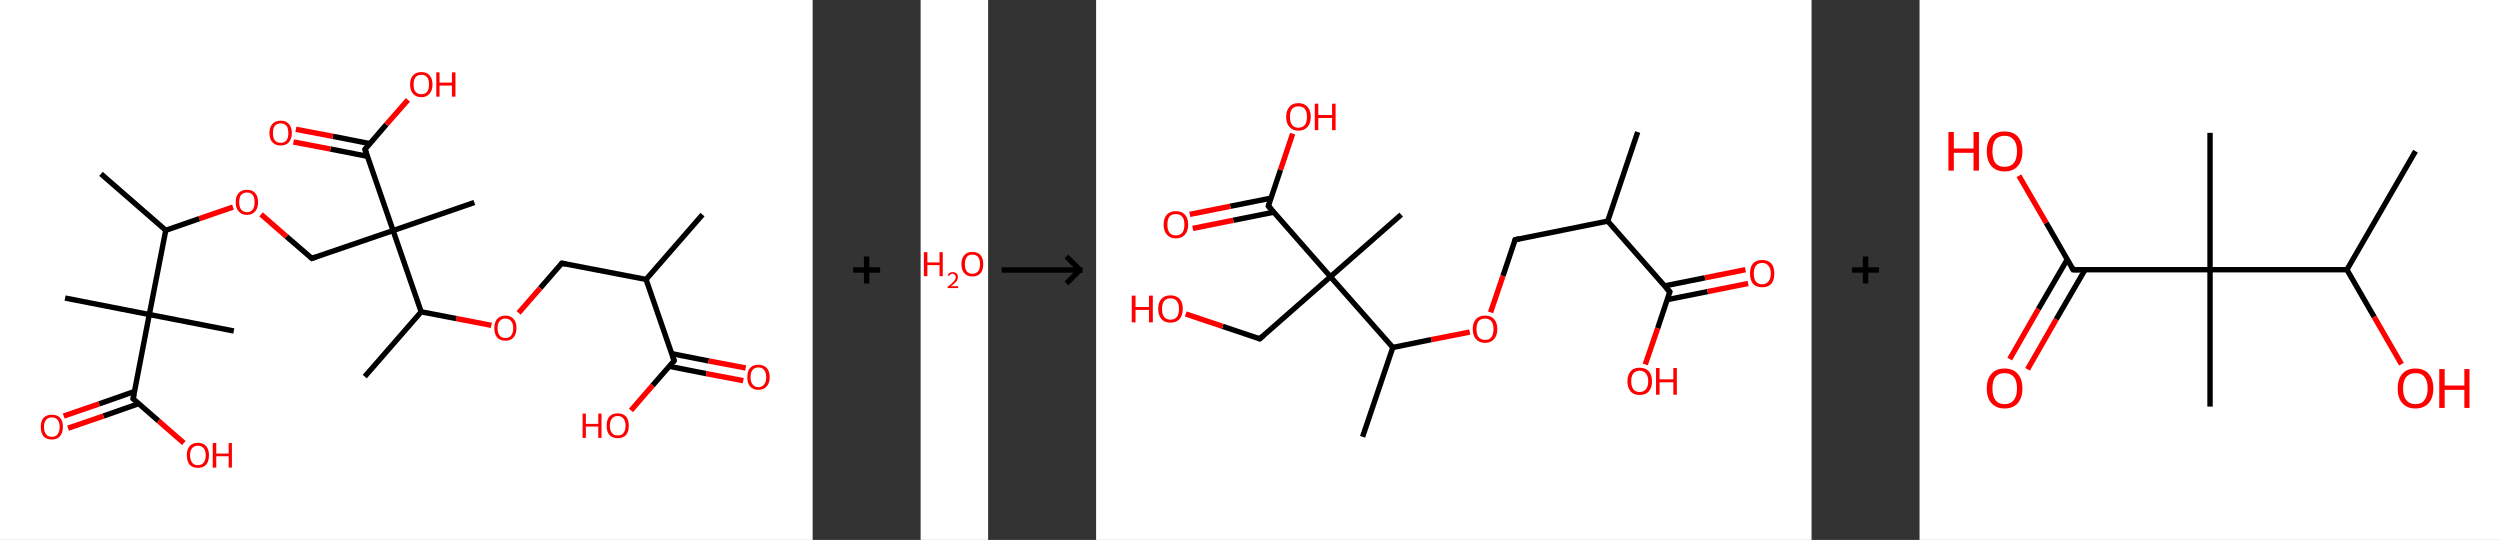 <?xml version='1.0' encoding='ASCII' standalone='yes'?>
<svg xmlns="http://www.w3.org/2000/svg" xmlns:xlink="http://www.w3.org/1999/xlink" version="1.1" width="926.0px" viewBox="0 0 926.0 200.0" height="200.0px">
  <rect x="0" y="0" width="926.0" height="200.0" fill="#333333" stroke="none"/>
  <g>
    <g transform="translate(0, 0) scale(1 1) "><!-- END OF HEADER -->
<rect style="opacity:1.0;fill:#FFFFFF;stroke:none" width="301.0" height="200.0" x="0.0" y="0.0"> </rect>
<path class="bond-0 atom-0 atom-1" d="M 260.2,79.5 L 239.3,103.5" style="fill:none;fill-rule:evenodd;stroke:#000000;stroke-width:2.0px;stroke-linecap:butt;stroke-linejoin:miter;stroke-opacity:1"/>
<path class="bond-1 atom-1 atom-2" d="M 239.3,103.5 L 208.1,97.5" style="fill:none;fill-rule:evenodd;stroke:#000000;stroke-width:2.0px;stroke-linecap:butt;stroke-linejoin:miter;stroke-opacity:1"/>
<path class="bond-2 atom-2 atom-3" d="M 208.1,97.5 L 200.1,106.7" style="fill:none;fill-rule:evenodd;stroke:#000000;stroke-width:2.0px;stroke-linecap:butt;stroke-linejoin:miter;stroke-opacity:1"/>
<path class="bond-2 atom-2 atom-3" d="M 200.1,106.7 L 192.1,115.9" style="fill:none;fill-rule:evenodd;stroke:#FF0000;stroke-width:2.0px;stroke-linecap:butt;stroke-linejoin:miter;stroke-opacity:1"/>
<path class="bond-3 atom-3 atom-4" d="M 182.0,120.5 L 169.0,118.0" style="fill:none;fill-rule:evenodd;stroke:#FF0000;stroke-width:2.0px;stroke-linecap:butt;stroke-linejoin:miter;stroke-opacity:1"/>
<path class="bond-3 atom-3 atom-4" d="M 169.0,118.0 L 156.0,115.5" style="fill:none;fill-rule:evenodd;stroke:#000000;stroke-width:2.0px;stroke-linecap:butt;stroke-linejoin:miter;stroke-opacity:1"/>
<path class="bond-4 atom-4 atom-5" d="M 156.0,115.5 L 135.1,139.5" style="fill:none;fill-rule:evenodd;stroke:#000000;stroke-width:2.0px;stroke-linecap:butt;stroke-linejoin:miter;stroke-opacity:1"/>
<path class="bond-5 atom-4 atom-6" d="M 156.0,115.5 L 145.6,85.4" style="fill:none;fill-rule:evenodd;stroke:#000000;stroke-width:2.0px;stroke-linecap:butt;stroke-linejoin:miter;stroke-opacity:1"/>
<path class="bond-6 atom-6 atom-7" d="M 145.6,85.4 L 175.7,75.0" style="fill:none;fill-rule:evenodd;stroke:#000000;stroke-width:2.0px;stroke-linecap:butt;stroke-linejoin:miter;stroke-opacity:1"/>
<path class="bond-7 atom-6 atom-8" d="M 145.6,85.4 L 115.5,95.7" style="fill:none;fill-rule:evenodd;stroke:#000000;stroke-width:2.0px;stroke-linecap:butt;stroke-linejoin:miter;stroke-opacity:1"/>
<path class="bond-8 atom-8 atom-9" d="M 115.5,95.7 L 106.1,87.6" style="fill:none;fill-rule:evenodd;stroke:#000000;stroke-width:2.0px;stroke-linecap:butt;stroke-linejoin:miter;stroke-opacity:1"/>
<path class="bond-8 atom-8 atom-9" d="M 106.1,87.6 L 96.7,79.4" style="fill:none;fill-rule:evenodd;stroke:#FF0000;stroke-width:2.0px;stroke-linecap:butt;stroke-linejoin:miter;stroke-opacity:1"/>
<path class="bond-9 atom-9 atom-10" d="M 86.3,76.7 L 73.8,81.0" style="fill:none;fill-rule:evenodd;stroke:#FF0000;stroke-width:2.0px;stroke-linecap:butt;stroke-linejoin:miter;stroke-opacity:1"/>
<path class="bond-9 atom-9 atom-10" d="M 73.8,81.0 L 61.4,85.3" style="fill:none;fill-rule:evenodd;stroke:#000000;stroke-width:2.0px;stroke-linecap:butt;stroke-linejoin:miter;stroke-opacity:1"/>
<path class="bond-10 atom-10 atom-11" d="M 61.4,85.3 L 37.4,64.4" style="fill:none;fill-rule:evenodd;stroke:#000000;stroke-width:2.0px;stroke-linecap:butt;stroke-linejoin:miter;stroke-opacity:1"/>
<path class="bond-11 atom-10 atom-12" d="M 61.4,85.3 L 55.3,116.5" style="fill:none;fill-rule:evenodd;stroke:#000000;stroke-width:2.0px;stroke-linecap:butt;stroke-linejoin:miter;stroke-opacity:1"/>
<path class="bond-12 atom-12 atom-13" d="M 55.3,116.5 L 86.6,122.6" style="fill:none;fill-rule:evenodd;stroke:#000000;stroke-width:2.0px;stroke-linecap:butt;stroke-linejoin:miter;stroke-opacity:1"/>
<path class="bond-13 atom-12 atom-14" d="M 55.3,116.5 L 24.1,110.4" style="fill:none;fill-rule:evenodd;stroke:#000000;stroke-width:2.0px;stroke-linecap:butt;stroke-linejoin:miter;stroke-opacity:1"/>
<path class="bond-14 atom-12 atom-15" d="M 55.3,116.5 L 49.3,147.7" style="fill:none;fill-rule:evenodd;stroke:#000000;stroke-width:2.0px;stroke-linecap:butt;stroke-linejoin:miter;stroke-opacity:1"/>
<path class="bond-15 atom-15 atom-16" d="M 49.8,145.0 L 36.7,149.6" style="fill:none;fill-rule:evenodd;stroke:#000000;stroke-width:2.0px;stroke-linecap:butt;stroke-linejoin:miter;stroke-opacity:1"/>
<path class="bond-15 atom-15 atom-16" d="M 36.7,149.6 L 23.6,154.1" style="fill:none;fill-rule:evenodd;stroke:#FF0000;stroke-width:2.0px;stroke-linecap:butt;stroke-linejoin:miter;stroke-opacity:1"/>
<path class="bond-15 atom-15 atom-16" d="M 51.4,149.5 L 38.3,154.1" style="fill:none;fill-rule:evenodd;stroke:#000000;stroke-width:2.0px;stroke-linecap:butt;stroke-linejoin:miter;stroke-opacity:1"/>
<path class="bond-15 atom-15 atom-16" d="M 38.3,154.1 L 25.2,158.6" style="fill:none;fill-rule:evenodd;stroke:#FF0000;stroke-width:2.0px;stroke-linecap:butt;stroke-linejoin:miter;stroke-opacity:1"/>
<path class="bond-16 atom-15 atom-17" d="M 49.3,147.7 L 58.7,155.9" style="fill:none;fill-rule:evenodd;stroke:#000000;stroke-width:2.0px;stroke-linecap:butt;stroke-linejoin:miter;stroke-opacity:1"/>
<path class="bond-16 atom-15 atom-17" d="M 58.7,155.9 L 68.1,164.1" style="fill:none;fill-rule:evenodd;stroke:#FF0000;stroke-width:2.0px;stroke-linecap:butt;stroke-linejoin:miter;stroke-opacity:1"/>
<path class="bond-17 atom-6 atom-18" d="M 145.6,85.4 L 135.2,55.3" style="fill:none;fill-rule:evenodd;stroke:#000000;stroke-width:2.0px;stroke-linecap:butt;stroke-linejoin:miter;stroke-opacity:1"/>
<path class="bond-18 atom-18 atom-19" d="M 137.0,53.2 L 123.3,50.5" style="fill:none;fill-rule:evenodd;stroke:#000000;stroke-width:2.0px;stroke-linecap:butt;stroke-linejoin:miter;stroke-opacity:1"/>
<path class="bond-18 atom-18 atom-19" d="M 123.3,50.5 L 109.6,47.9" style="fill:none;fill-rule:evenodd;stroke:#FF0000;stroke-width:2.0px;stroke-linecap:butt;stroke-linejoin:miter;stroke-opacity:1"/>
<path class="bond-18 atom-18 atom-19" d="M 136.1,57.9 L 122.4,55.2" style="fill:none;fill-rule:evenodd;stroke:#000000;stroke-width:2.0px;stroke-linecap:butt;stroke-linejoin:miter;stroke-opacity:1"/>
<path class="bond-18 atom-18 atom-19" d="M 122.4,55.2 L 108.7,52.6" style="fill:none;fill-rule:evenodd;stroke:#FF0000;stroke-width:2.0px;stroke-linecap:butt;stroke-linejoin:miter;stroke-opacity:1"/>
<path class="bond-19 atom-18 atom-20" d="M 135.2,55.3 L 143.1,46.1" style="fill:none;fill-rule:evenodd;stroke:#000000;stroke-width:2.0px;stroke-linecap:butt;stroke-linejoin:miter;stroke-opacity:1"/>
<path class="bond-19 atom-18 atom-20" d="M 143.1,46.1 L 151.1,37.0" style="fill:none;fill-rule:evenodd;stroke:#FF0000;stroke-width:2.0px;stroke-linecap:butt;stroke-linejoin:miter;stroke-opacity:1"/>
<path class="bond-20 atom-1 atom-21" d="M 239.3,103.5 L 249.7,133.6" style="fill:none;fill-rule:evenodd;stroke:#000000;stroke-width:2.0px;stroke-linecap:butt;stroke-linejoin:miter;stroke-opacity:1"/>
<path class="bond-21 atom-21 atom-22" d="M 247.9,135.7 L 261.6,138.4" style="fill:none;fill-rule:evenodd;stroke:#000000;stroke-width:2.0px;stroke-linecap:butt;stroke-linejoin:miter;stroke-opacity:1"/>
<path class="bond-21 atom-21 atom-22" d="M 261.6,138.4 L 275.3,141.0" style="fill:none;fill-rule:evenodd;stroke:#FF0000;stroke-width:2.0px;stroke-linecap:butt;stroke-linejoin:miter;stroke-opacity:1"/>
<path class="bond-21 atom-21 atom-22" d="M 248.8,131.0 L 262.5,133.7" style="fill:none;fill-rule:evenodd;stroke:#000000;stroke-width:2.0px;stroke-linecap:butt;stroke-linejoin:miter;stroke-opacity:1"/>
<path class="bond-21 atom-21 atom-22" d="M 262.5,133.7 L 276.2,136.3" style="fill:none;fill-rule:evenodd;stroke:#FF0000;stroke-width:2.0px;stroke-linecap:butt;stroke-linejoin:miter;stroke-opacity:1"/>
<path class="bond-22 atom-21 atom-23" d="M 249.7,133.6 L 241.7,142.8" style="fill:none;fill-rule:evenodd;stroke:#000000;stroke-width:2.0px;stroke-linecap:butt;stroke-linejoin:miter;stroke-opacity:1"/>
<path class="bond-22 atom-21 atom-23" d="M 241.7,142.8 L 233.7,152.0" style="fill:none;fill-rule:evenodd;stroke:#FF0000;stroke-width:2.0px;stroke-linecap:butt;stroke-linejoin:miter;stroke-opacity:1"/>
<path d="M 209.6,97.8 L 208.1,97.5 L 207.7,97.9" style="fill:none;stroke:#000000;stroke-width:2.0px;stroke-linecap:butt;stroke-linejoin:miter;stroke-opacity:1;"/>
<path d="M 117.0,95.2 L 115.5,95.7 L 115.0,95.3" style="fill:none;stroke:#000000;stroke-width:2.0px;stroke-linecap:butt;stroke-linejoin:miter;stroke-opacity:1;"/>
<path d="M 49.6,146.2 L 49.3,147.7 L 49.7,148.1" style="fill:none;stroke:#000000;stroke-width:2.0px;stroke-linecap:butt;stroke-linejoin:miter;stroke-opacity:1;"/>
<path d="M 135.7,56.8 L 135.2,55.3 L 135.6,54.8" style="fill:none;stroke:#000000;stroke-width:2.0px;stroke-linecap:butt;stroke-linejoin:miter;stroke-opacity:1;"/>
<path d="M 249.2,132.1 L 249.7,133.6 L 249.3,134.1" style="fill:none;stroke:#000000;stroke-width:2.0px;stroke-linecap:butt;stroke-linejoin:miter;stroke-opacity:1;"/>
<path class="atom-3" d="M 183.1 121.5 Q 183.1 119.4, 184.1 118.2 Q 185.2 116.9, 187.2 116.9 Q 189.2 116.9, 190.3 118.2 Q 191.3 119.4, 191.3 121.5 Q 191.3 123.7, 190.2 125.0 Q 189.2 126.2, 187.2 126.2 Q 185.2 126.2, 184.1 125.0 Q 183.1 123.7, 183.1 121.5 M 187.2 125.2 Q 188.6 125.2, 189.3 124.3 Q 190.1 123.3, 190.1 121.5 Q 190.1 119.8, 189.3 118.9 Q 188.6 118.0, 187.2 118.0 Q 185.8 118.0, 185.1 118.9 Q 184.3 119.8, 184.3 121.5 Q 184.3 123.4, 185.1 124.3 Q 185.8 125.2, 187.2 125.2 " fill="#FF0000"/>
<path class="atom-9" d="M 87.3 74.9 Q 87.3 72.7, 88.4 71.5 Q 89.5 70.3, 91.5 70.3 Q 93.5 70.3, 94.5 71.5 Q 95.6 72.7, 95.6 74.9 Q 95.6 77.1, 94.5 78.3 Q 93.4 79.6, 91.5 79.6 Q 89.5 79.6, 88.4 78.3 Q 87.3 77.1, 87.3 74.9 M 91.5 78.6 Q 92.8 78.6, 93.6 77.6 Q 94.3 76.7, 94.3 74.9 Q 94.3 73.1, 93.6 72.2 Q 92.8 71.3, 91.5 71.3 Q 90.1 71.3, 89.3 72.2 Q 88.6 73.1, 88.6 74.9 Q 88.6 76.7, 89.3 77.6 Q 90.1 78.6, 91.5 78.6 " fill="#FF0000"/>
<path class="atom-16" d="M 15.1 158.1 Q 15.1 156.0, 16.1 154.8 Q 17.2 153.6, 19.2 153.6 Q 21.2 153.6, 22.3 154.8 Q 23.3 156.0, 23.3 158.1 Q 23.3 160.3, 22.2 161.6 Q 21.2 162.8, 19.2 162.8 Q 17.2 162.8, 16.1 161.6 Q 15.1 160.3, 15.1 158.1 M 19.2 161.8 Q 20.6 161.8, 21.3 160.9 Q 22.1 159.9, 22.1 158.1 Q 22.1 156.4, 21.3 155.5 Q 20.6 154.6, 19.2 154.6 Q 17.8 154.6, 17.1 155.5 Q 16.3 156.4, 16.3 158.1 Q 16.3 160.0, 17.1 160.9 Q 17.8 161.8, 19.2 161.8 " fill="#FF0000"/>
<path class="atom-17" d="M 69.2 168.6 Q 69.2 166.5, 70.2 165.3 Q 71.3 164.0, 73.3 164.0 Q 75.3 164.0, 76.4 165.3 Q 77.4 166.5, 77.4 168.6 Q 77.4 170.8, 76.4 172.1 Q 75.3 173.3, 73.3 173.3 Q 71.3 173.3, 70.2 172.1 Q 69.2 170.8, 69.2 168.6 M 73.3 172.3 Q 74.7 172.3, 75.4 171.4 Q 76.2 170.4, 76.2 168.6 Q 76.2 166.9, 75.4 166.0 Q 74.7 165.1, 73.3 165.1 Q 71.9 165.1, 71.2 166.0 Q 70.4 166.8, 70.4 168.6 Q 70.4 170.4, 71.2 171.4 Q 71.9 172.3, 73.3 172.3 " fill="#FF0000"/>
<path class="atom-17" d="M 78.8 164.1 L 80.1 164.1 L 80.1 168.0 L 84.7 168.0 L 84.7 164.1 L 85.9 164.1 L 85.9 173.2 L 84.7 173.2 L 84.7 169.0 L 80.1 169.0 L 80.1 173.2 L 78.8 173.2 L 78.8 164.1 " fill="#FF0000"/>
<path class="atom-19" d="M 99.8 49.3 Q 99.8 47.1, 100.9 45.9 Q 102.0 44.7, 104.0 44.7 Q 106.0 44.7, 107.0 45.9 Q 108.1 47.1, 108.1 49.3 Q 108.1 51.4, 107.0 52.7 Q 105.9 53.9, 104.0 53.9 Q 102.0 53.9, 100.9 52.7 Q 99.8 51.5, 99.8 49.3 M 104.0 52.9 Q 105.3 52.9, 106.1 52.0 Q 106.8 51.1, 106.8 49.3 Q 106.8 47.5, 106.1 46.6 Q 105.3 45.7, 104.0 45.7 Q 102.6 45.7, 101.8 46.6 Q 101.1 47.5, 101.1 49.3 Q 101.1 51.1, 101.8 52.0 Q 102.6 52.9, 104.0 52.9 " fill="#FF0000"/>
<path class="atom-20" d="M 151.9 31.3 Q 151.9 29.1, 153.0 27.9 Q 154.1 26.7, 156.1 26.7 Q 158.1 26.7, 159.1 27.9 Q 160.2 29.1, 160.2 31.3 Q 160.2 33.5, 159.1 34.7 Q 158.0 36.0, 156.1 36.0 Q 154.1 36.0, 153.0 34.7 Q 151.9 33.5, 151.9 31.3 M 156.1 34.9 Q 157.4 34.9, 158.2 34.0 Q 158.9 33.1, 158.9 31.3 Q 158.9 29.5, 158.2 28.6 Q 157.4 27.7, 156.1 27.7 Q 154.7 27.7, 153.9 28.6 Q 153.2 29.5, 153.2 31.3 Q 153.2 33.1, 153.9 34.0 Q 154.7 34.9, 156.1 34.9 " fill="#FF0000"/>
<path class="atom-20" d="M 161.6 26.8 L 162.8 26.8 L 162.8 30.6 L 167.4 30.6 L 167.4 26.8 L 168.7 26.8 L 168.7 35.8 L 167.4 35.8 L 167.4 31.7 L 162.8 31.7 L 162.8 35.8 L 161.6 35.8 L 161.6 26.8 " fill="#FF0000"/>
<path class="atom-22" d="M 276.8 139.7 Q 276.8 137.5, 277.8 136.3 Q 278.9 135.1, 280.9 135.1 Q 282.9 135.1, 284.0 136.3 Q 285.1 137.5, 285.1 139.7 Q 285.1 141.9, 284.0 143.1 Q 282.9 144.4, 280.9 144.4 Q 278.9 144.4, 277.8 143.1 Q 276.8 141.9, 276.8 139.7 M 280.9 143.4 Q 282.3 143.4, 283.0 142.4 Q 283.8 141.5, 283.8 139.7 Q 283.8 137.9, 283.0 137.0 Q 282.3 136.1, 280.9 136.1 Q 279.5 136.1, 278.8 137.0 Q 278.0 137.9, 278.0 139.7 Q 278.0 141.5, 278.8 142.4 Q 279.5 143.4, 280.9 143.4 " fill="#FF0000"/>
<path class="atom-23" d="M 215.8 153.2 L 217.0 153.2 L 217.0 157.0 L 221.6 157.0 L 221.6 153.2 L 222.8 153.2 L 222.8 162.2 L 221.6 162.2 L 221.6 158.0 L 217.0 158.0 L 217.0 162.2 L 215.8 162.2 L 215.8 153.2 " fill="#FF0000"/>
<path class="atom-23" d="M 224.7 157.7 Q 224.7 155.5, 225.7 154.3 Q 226.8 153.1, 228.8 153.1 Q 230.8 153.1, 231.9 154.3 Q 232.9 155.5, 232.9 157.7 Q 232.9 159.9, 231.9 161.1 Q 230.8 162.3, 228.8 162.3 Q 226.8 162.3, 225.7 161.1 Q 224.7 159.9, 224.7 157.7 M 228.8 161.3 Q 230.2 161.3, 230.9 160.4 Q 231.7 159.5, 231.7 157.7 Q 231.7 155.9, 230.9 155.0 Q 230.2 154.1, 228.8 154.1 Q 227.4 154.1, 226.7 155.0 Q 225.9 155.9, 225.9 157.7 Q 225.9 159.5, 226.7 160.4 Q 227.4 161.3, 228.8 161.3 " fill="#FF0000"/>
</g>
    <g transform="translate(301.0, 0) scale(1 1) "><line x1="15" y1="100" x2="25" y2="100" style="stroke:rgb(0,0,0);stroke-width:2"/>
  <line x1="20" y1="95" x2="20" y2="105" style="stroke:rgb(0,0,0);stroke-width:2"/>
</g>
    <g transform="translate(341.0, 0) scale(1 1) "><!-- END OF HEADER -->
<rect style="opacity:1.0;fill:#FFFFFF;stroke:none" width="25.0" height="200.0" x="0.0" y="0.0"> </rect>
<path class="atom-0" d="M 1.2 93.4 L 2.5 93.4 L 2.5 97.2 L 7.0 97.2 L 7.0 93.4 L 8.2 93.4 L 8.2 102.3 L 7.0 102.3 L 7.0 98.2 L 2.5 98.2 L 2.5 102.3 L 1.2 102.3 L 1.2 93.4 " fill="#FF0000"/>
<path class="atom-0" d="M 10.0 102.0 Q 10.2 101.4, 10.7 101.1 Q 11.2 100.8, 11.9 100.8 Q 12.8 100.8, 13.3 101.3 Q 13.8 101.7, 13.8 102.6 Q 13.8 103.5, 13.2 104.3 Q 12.5 105.1, 11.2 106.0 L 13.9 106.0 L 13.9 106.7 L 10.0 106.7 L 10.0 106.2 Q 11.1 105.4, 11.7 104.8 Q 12.4 104.2, 12.7 103.7 Q 13.0 103.2, 13.0 102.6 Q 13.0 102.1, 12.7 101.8 Q 12.4 101.4, 11.9 101.4 Q 11.5 101.4, 11.1 101.6 Q 10.8 101.8, 10.6 102.2 L 10.0 102.0 " fill="#FF0000"/>
<path class="atom-0" d="M 15.1 97.8 Q 15.1 95.7, 16.2 94.5 Q 17.2 93.3, 19.2 93.3 Q 21.1 93.3, 22.2 94.5 Q 23.2 95.7, 23.2 97.8 Q 23.2 100.0, 22.2 101.2 Q 21.1 102.4, 19.2 102.4 Q 17.2 102.4, 16.2 101.2 Q 15.1 100.0, 15.1 97.8 M 19.2 101.4 Q 20.5 101.4, 21.3 100.5 Q 22.0 99.6, 22.0 97.8 Q 22.0 96.1, 21.3 95.2 Q 20.5 94.3, 19.2 94.3 Q 17.8 94.3, 17.1 95.2 Q 16.4 96.1, 16.4 97.8 Q 16.4 99.6, 17.1 100.5 Q 17.8 101.4, 19.2 101.4 " fill="#FF0000"/>
</g>
    <g transform="translate(366.0, 0) scale(1 1) "><line x1="5" y1="100" x2="35" y2="100" style="stroke:rgb(0,0,0);stroke-width:2"/>
  <line x1="34" y1="100" x2="29" y2="95" style="stroke:rgb(0,0,0);stroke-width:2"/>
  <line x1="34" y1="100" x2="29" y2="105" style="stroke:rgb(0,0,0);stroke-width:2"/>
</g>
    <g transform="translate(406.0, 0) scale(1 1) "><!-- END OF HEADER -->
<rect style="opacity:1.0;fill:#FFFFFF;stroke:none" width="265.0" height="200.0" x="0.0" y="0.0"> </rect>
<path class="bond-0 atom-0 atom-1" d="M 200.6,48.9 L 189.5,81.9" style="fill:none;fill-rule:evenodd;stroke:#000000;stroke-width:2.0px;stroke-linecap:butt;stroke-linejoin:miter;stroke-opacity:1"/>
<path class="bond-1 atom-1 atom-2" d="M 189.5,81.9 L 155.2,88.8" style="fill:none;fill-rule:evenodd;stroke:#000000;stroke-width:2.0px;stroke-linecap:butt;stroke-linejoin:miter;stroke-opacity:1"/>
<path class="bond-2 atom-2 atom-3" d="M 155.2,88.8 L 150.7,102.2" style="fill:none;fill-rule:evenodd;stroke:#000000;stroke-width:2.0px;stroke-linecap:butt;stroke-linejoin:miter;stroke-opacity:1"/>
<path class="bond-2 atom-2 atom-3" d="M 150.7,102.2 L 146.1,115.7" style="fill:none;fill-rule:evenodd;stroke:#FF0000;stroke-width:2.0px;stroke-linecap:butt;stroke-linejoin:miter;stroke-opacity:1"/>
<path class="bond-3 atom-3 atom-4" d="M 138.4,123.0 L 124.1,125.8" style="fill:none;fill-rule:evenodd;stroke:#FF0000;stroke-width:2.0px;stroke-linecap:butt;stroke-linejoin:miter;stroke-opacity:1"/>
<path class="bond-3 atom-3 atom-4" d="M 124.1,125.8 L 109.9,128.7" style="fill:none;fill-rule:evenodd;stroke:#000000;stroke-width:2.0px;stroke-linecap:butt;stroke-linejoin:miter;stroke-opacity:1"/>
<path class="bond-4 atom-4 atom-5" d="M 109.9,128.7 L 98.7,161.8" style="fill:none;fill-rule:evenodd;stroke:#000000;stroke-width:2.0px;stroke-linecap:butt;stroke-linejoin:miter;stroke-opacity:1"/>
<path class="bond-5 atom-4 atom-6" d="M 109.9,128.7 L 86.8,102.5" style="fill:none;fill-rule:evenodd;stroke:#000000;stroke-width:2.0px;stroke-linecap:butt;stroke-linejoin:miter;stroke-opacity:1"/>
<path class="bond-6 atom-6 atom-7" d="M 86.8,102.5 L 113.0,79.5" style="fill:none;fill-rule:evenodd;stroke:#000000;stroke-width:2.0px;stroke-linecap:butt;stroke-linejoin:miter;stroke-opacity:1"/>
<path class="bond-7 atom-6 atom-8" d="M 86.8,102.5 L 60.6,125.5" style="fill:none;fill-rule:evenodd;stroke:#000000;stroke-width:2.0px;stroke-linecap:butt;stroke-linejoin:miter;stroke-opacity:1"/>
<path class="bond-8 atom-8 atom-9" d="M 60.6,125.5 L 46.9,120.9" style="fill:none;fill-rule:evenodd;stroke:#000000;stroke-width:2.0px;stroke-linecap:butt;stroke-linejoin:miter;stroke-opacity:1"/>
<path class="bond-8 atom-8 atom-9" d="M 46.9,120.9 L 33.2,116.3" style="fill:none;fill-rule:evenodd;stroke:#FF0000;stroke-width:2.0px;stroke-linecap:butt;stroke-linejoin:miter;stroke-opacity:1"/>
<path class="bond-9 atom-6 atom-10" d="M 86.8,102.5 L 63.8,76.3" style="fill:none;fill-rule:evenodd;stroke:#000000;stroke-width:2.0px;stroke-linecap:butt;stroke-linejoin:miter;stroke-opacity:1"/>
<path class="bond-10 atom-10 atom-11" d="M 64.7,73.4 L 49.7,76.4" style="fill:none;fill-rule:evenodd;stroke:#000000;stroke-width:2.0px;stroke-linecap:butt;stroke-linejoin:miter;stroke-opacity:1"/>
<path class="bond-10 atom-10 atom-11" d="M 49.7,76.4 L 34.7,79.4" style="fill:none;fill-rule:evenodd;stroke:#FF0000;stroke-width:2.0px;stroke-linecap:butt;stroke-linejoin:miter;stroke-opacity:1"/>
<path class="bond-10 atom-10 atom-11" d="M 65.8,78.6 L 50.8,81.6" style="fill:none;fill-rule:evenodd;stroke:#000000;stroke-width:2.0px;stroke-linecap:butt;stroke-linejoin:miter;stroke-opacity:1"/>
<path class="bond-10 atom-10 atom-11" d="M 50.8,81.6 L 35.8,84.6" style="fill:none;fill-rule:evenodd;stroke:#FF0000;stroke-width:2.0px;stroke-linecap:butt;stroke-linejoin:miter;stroke-opacity:1"/>
<path class="bond-11 atom-10 atom-12" d="M 63.8,76.3 L 68.3,62.9" style="fill:none;fill-rule:evenodd;stroke:#000000;stroke-width:2.0px;stroke-linecap:butt;stroke-linejoin:miter;stroke-opacity:1"/>
<path class="bond-11 atom-10 atom-12" d="M 68.3,62.9 L 72.8,49.5" style="fill:none;fill-rule:evenodd;stroke:#FF0000;stroke-width:2.0px;stroke-linecap:butt;stroke-linejoin:miter;stroke-opacity:1"/>
<path class="bond-12 atom-1 atom-13" d="M 189.5,81.9 L 212.5,108.1" style="fill:none;fill-rule:evenodd;stroke:#000000;stroke-width:2.0px;stroke-linecap:butt;stroke-linejoin:miter;stroke-opacity:1"/>
<path class="bond-13 atom-13 atom-14" d="M 211.5,111.0 L 226.5,108.0" style="fill:none;fill-rule:evenodd;stroke:#000000;stroke-width:2.0px;stroke-linecap:butt;stroke-linejoin:miter;stroke-opacity:1"/>
<path class="bond-13 atom-13 atom-14" d="M 226.5,108.0 L 241.5,105.0" style="fill:none;fill-rule:evenodd;stroke:#FF0000;stroke-width:2.0px;stroke-linecap:butt;stroke-linejoin:miter;stroke-opacity:1"/>
<path class="bond-13 atom-13 atom-14" d="M 210.5,105.9 L 225.5,102.9" style="fill:none;fill-rule:evenodd;stroke:#000000;stroke-width:2.0px;stroke-linecap:butt;stroke-linejoin:miter;stroke-opacity:1"/>
<path class="bond-13 atom-13 atom-14" d="M 225.5,102.9 L 240.5,99.9" style="fill:none;fill-rule:evenodd;stroke:#FF0000;stroke-width:2.0px;stroke-linecap:butt;stroke-linejoin:miter;stroke-opacity:1"/>
<path class="bond-14 atom-13 atom-15" d="M 212.5,108.1 L 208.0,121.6" style="fill:none;fill-rule:evenodd;stroke:#000000;stroke-width:2.0px;stroke-linecap:butt;stroke-linejoin:miter;stroke-opacity:1"/>
<path class="bond-14 atom-13 atom-15" d="M 208.0,121.6 L 203.4,135.0" style="fill:none;fill-rule:evenodd;stroke:#FF0000;stroke-width:2.0px;stroke-linecap:butt;stroke-linejoin:miter;stroke-opacity:1"/>
<path d="M 156.9,88.4 L 155.2,88.8 L 155.0,89.5" style="fill:none;stroke:#000000;stroke-width:2.0px;stroke-linecap:butt;stroke-linejoin:miter;stroke-opacity:1;"/>
<path d="M 61.9,124.4 L 60.6,125.5 L 59.9,125.3" style="fill:none;stroke:#000000;stroke-width:2.0px;stroke-linecap:butt;stroke-linejoin:miter;stroke-opacity:1;"/>
<path d="M 64.9,77.6 L 63.8,76.3 L 64.0,75.6" style="fill:none;stroke:#000000;stroke-width:2.0px;stroke-linecap:butt;stroke-linejoin:miter;stroke-opacity:1;"/>
<path d="M 211.3,106.8 L 212.5,108.1 L 212.3,108.8" style="fill:none;stroke:#000000;stroke-width:2.0px;stroke-linecap:butt;stroke-linejoin:miter;stroke-opacity:1;"/>
<path class="atom-3" d="M 139.5 121.9 Q 139.5 119.5, 140.7 118.2 Q 141.9 116.9, 144.1 116.9 Q 146.3 116.9, 147.4 118.2 Q 148.6 119.5, 148.6 121.9 Q 148.6 124.3, 147.4 125.6 Q 146.2 127.0, 144.1 127.0 Q 141.9 127.0, 140.7 125.6 Q 139.5 124.3, 139.5 121.9 M 144.1 125.9 Q 145.6 125.9, 146.4 124.9 Q 147.2 123.9, 147.2 121.9 Q 147.2 119.9, 146.4 119.0 Q 145.6 118.0, 144.1 118.0 Q 142.6 118.0, 141.7 118.9 Q 140.9 119.9, 140.9 121.9 Q 140.9 123.9, 141.7 124.9 Q 142.6 125.9, 144.1 125.9 " fill="#FF0000"/>
<path class="atom-9" d="M 13.2 109.5 L 14.6 109.5 L 14.6 113.7 L 19.6 113.7 L 19.6 109.5 L 21.0 109.5 L 21.0 119.4 L 19.6 119.4 L 19.6 114.8 L 14.6 114.8 L 14.6 119.4 L 13.2 119.4 L 13.2 109.5 " fill="#FF0000"/>
<path class="atom-9" d="M 23.0 114.4 Q 23.0 112.0, 24.2 110.7 Q 25.4 109.4, 27.5 109.4 Q 29.7 109.4, 30.9 110.7 Q 32.1 112.0, 32.1 114.4 Q 32.1 116.8, 30.9 118.2 Q 29.7 119.5, 27.5 119.5 Q 25.4 119.5, 24.2 118.2 Q 23.0 116.8, 23.0 114.4 M 27.5 118.4 Q 29.1 118.4, 29.9 117.4 Q 30.7 116.4, 30.7 114.4 Q 30.7 112.5, 29.9 111.5 Q 29.1 110.5, 27.5 110.5 Q 26.0 110.5, 25.2 111.5 Q 24.4 112.4, 24.4 114.4 Q 24.4 116.4, 25.2 117.4 Q 26.0 118.4, 27.5 118.4 " fill="#FF0000"/>
<path class="atom-11" d="M 25.0 83.2 Q 25.0 80.8, 26.2 79.5 Q 27.4 78.2, 29.5 78.2 Q 31.7 78.2, 32.9 79.5 Q 34.1 80.8, 34.1 83.2 Q 34.1 85.6, 32.9 86.9 Q 31.7 88.3, 29.5 88.3 Q 27.4 88.3, 26.2 86.9 Q 25.0 85.6, 25.0 83.2 M 29.5 87.2 Q 31.1 87.2, 31.9 86.2 Q 32.7 85.2, 32.7 83.2 Q 32.7 81.2, 31.9 80.3 Q 31.1 79.3, 29.5 79.3 Q 28.0 79.3, 27.2 80.2 Q 26.4 81.2, 26.4 83.2 Q 26.4 85.2, 27.2 86.2 Q 28.0 87.2, 29.5 87.2 " fill="#FF0000"/>
<path class="atom-12" d="M 70.4 43.3 Q 70.4 40.9, 71.6 39.6 Q 72.7 38.2, 74.9 38.2 Q 77.1 38.2, 78.3 39.6 Q 79.5 40.9, 79.5 43.3 Q 79.5 45.7, 78.3 47.0 Q 77.1 48.4, 74.9 48.4 Q 72.8 48.4, 71.6 47.0 Q 70.4 45.7, 70.4 43.3 M 74.9 47.3 Q 76.4 47.3, 77.3 46.3 Q 78.1 45.2, 78.1 43.3 Q 78.1 41.3, 77.3 40.3 Q 76.4 39.4, 74.9 39.4 Q 73.4 39.4, 72.6 40.3 Q 71.8 41.3, 71.8 43.3 Q 71.8 45.3, 72.6 46.3 Q 73.4 47.3, 74.9 47.3 " fill="#FF0000"/>
<path class="atom-12" d="M 81.0 38.4 L 82.3 38.4 L 82.3 42.6 L 87.4 42.6 L 87.4 38.4 L 88.7 38.4 L 88.7 48.2 L 87.4 48.2 L 87.4 43.7 L 82.3 43.7 L 82.3 48.2 L 81.0 48.2 L 81.0 38.4 " fill="#FF0000"/>
<path class="atom-14" d="M 242.2 101.3 Q 242.2 98.9, 243.3 97.6 Q 244.5 96.3, 246.7 96.3 Q 248.9 96.3, 250.1 97.6 Q 251.2 98.9, 251.2 101.3 Q 251.2 103.7, 250.1 105.1 Q 248.9 106.4, 246.7 106.4 Q 244.5 106.4, 243.3 105.1 Q 242.2 103.7, 242.2 101.3 M 246.7 105.3 Q 248.2 105.3, 249.0 104.3 Q 249.9 103.3, 249.9 101.3 Q 249.9 99.4, 249.0 98.4 Q 248.2 97.4, 246.7 97.4 Q 245.2 97.4, 244.4 98.4 Q 243.6 99.4, 243.6 101.3 Q 243.6 103.3, 244.4 104.3 Q 245.2 105.3, 246.7 105.3 " fill="#FF0000"/>
<path class="atom-15" d="M 196.8 141.2 Q 196.8 138.9, 198.0 137.5 Q 199.1 136.2, 201.3 136.2 Q 203.5 136.2, 204.7 137.5 Q 205.9 138.9, 205.9 141.2 Q 205.9 143.6, 204.7 145.0 Q 203.5 146.3, 201.3 146.3 Q 199.1 146.3, 198.0 145.0 Q 196.8 143.6, 196.8 141.2 M 201.3 145.2 Q 202.8 145.2, 203.6 144.2 Q 204.5 143.2, 204.5 141.2 Q 204.5 139.3, 203.6 138.3 Q 202.8 137.3, 201.3 137.3 Q 199.8 137.3, 199.0 138.3 Q 198.2 139.3, 198.2 141.2 Q 198.2 143.2, 199.0 144.2 Q 199.8 145.2, 201.3 145.2 " fill="#FF0000"/>
<path class="atom-15" d="M 207.4 136.3 L 208.7 136.3 L 208.7 140.5 L 213.8 140.5 L 213.8 136.3 L 215.1 136.3 L 215.1 146.2 L 213.8 146.2 L 213.8 141.6 L 208.7 141.6 L 208.7 146.2 L 207.4 146.2 L 207.4 136.3 " fill="#FF0000"/>
</g>
    <g transform="translate(671.0, 0) scale(1 1) "><line x1="15" y1="100" x2="25" y2="100" style="stroke:rgb(0,0,0);stroke-width:2"/>
  <line x1="20" y1="95" x2="20" y2="105" style="stroke:rgb(0,0,0);stroke-width:2"/>
</g>
    <g transform="translate(711.0, 0) scale(1 1) "><!-- END OF HEADER -->
<rect style="opacity:1.0;fill:#FFFFFF;stroke:none" width="215.0" height="200.0" x="0.0" y="0.0"> </rect>
<path class="bond-0 atom-0 atom-1" d="M 183.7,56.0 L 158.3,99.9" style="fill:none;fill-rule:evenodd;stroke:#000000;stroke-width:2.0px;stroke-linecap:butt;stroke-linejoin:miter;stroke-opacity:1"/>
<path class="bond-1 atom-1 atom-2" d="M 158.3,99.9 L 168.4,117.4" style="fill:none;fill-rule:evenodd;stroke:#000000;stroke-width:2.0px;stroke-linecap:butt;stroke-linejoin:miter;stroke-opacity:1"/>
<path class="bond-1 atom-1 atom-2" d="M 168.4,117.4 L 178.5,134.9" style="fill:none;fill-rule:evenodd;stroke:#FF0000;stroke-width:2.0px;stroke-linecap:butt;stroke-linejoin:miter;stroke-opacity:1"/>
<path class="bond-2 atom-1 atom-3" d="M 158.3,99.9 L 107.6,99.9" style="fill:none;fill-rule:evenodd;stroke:#000000;stroke-width:2.0px;stroke-linecap:butt;stroke-linejoin:miter;stroke-opacity:1"/>
<path class="bond-3 atom-3 atom-4" d="M 107.6,99.9 L 107.6,49.2" style="fill:none;fill-rule:evenodd;stroke:#000000;stroke-width:2.0px;stroke-linecap:butt;stroke-linejoin:miter;stroke-opacity:1"/>
<path class="bond-4 atom-3 atom-5" d="M 107.6,99.9 L 107.6,150.6" style="fill:none;fill-rule:evenodd;stroke:#000000;stroke-width:2.0px;stroke-linecap:butt;stroke-linejoin:miter;stroke-opacity:1"/>
<path class="bond-5 atom-3 atom-6" d="M 107.6,99.9 L 56.9,99.9" style="fill:none;fill-rule:evenodd;stroke:#000000;stroke-width:2.0px;stroke-linecap:butt;stroke-linejoin:miter;stroke-opacity:1"/>
<path class="bond-6 atom-6 atom-7" d="M 54.7,96.1 L 44.0,114.5" style="fill:none;fill-rule:evenodd;stroke:#000000;stroke-width:2.0px;stroke-linecap:butt;stroke-linejoin:miter;stroke-opacity:1"/>
<path class="bond-6 atom-6 atom-7" d="M 44.0,114.5 L 33.4,133.0" style="fill:none;fill-rule:evenodd;stroke:#FF0000;stroke-width:2.0px;stroke-linecap:butt;stroke-linejoin:miter;stroke-opacity:1"/>
<path class="bond-6 atom-6 atom-7" d="M 61.3,99.9 L 50.6,118.3" style="fill:none;fill-rule:evenodd;stroke:#000000;stroke-width:2.0px;stroke-linecap:butt;stroke-linejoin:miter;stroke-opacity:1"/>
<path class="bond-6 atom-6 atom-7" d="M 50.6,118.3 L 40.0,136.8" style="fill:none;fill-rule:evenodd;stroke:#FF0000;stroke-width:2.0px;stroke-linecap:butt;stroke-linejoin:miter;stroke-opacity:1"/>
<path class="bond-7 atom-6 atom-8" d="M 56.9,99.9 L 46.9,82.5" style="fill:none;fill-rule:evenodd;stroke:#000000;stroke-width:2.0px;stroke-linecap:butt;stroke-linejoin:miter;stroke-opacity:1"/>
<path class="bond-7 atom-6 atom-8" d="M 46.9,82.5 L 36.8,65.1" style="fill:none;fill-rule:evenodd;stroke:#FF0000;stroke-width:2.0px;stroke-linecap:butt;stroke-linejoin:miter;stroke-opacity:1"/>
<path d="M 59.4,99.9 L 56.9,99.9 L 56.4,99.0" style="fill:none;stroke:#000000;stroke-width:2.0px;stroke-linecap:butt;stroke-linejoin:miter;stroke-opacity:1;"/>
<path class="atom-2" d="M 177.1 143.9 Q 177.1 140.4, 178.8 138.5 Q 180.5 136.5, 183.7 136.5 Q 186.9 136.5, 188.6 138.5 Q 190.3 140.4, 190.3 143.9 Q 190.3 147.3, 188.6 149.3 Q 186.8 151.3, 183.7 151.3 Q 180.5 151.3, 178.8 149.3 Q 177.1 147.4, 177.1 143.9 M 183.7 149.7 Q 185.9 149.7, 187.0 148.2 Q 188.2 146.7, 188.2 143.9 Q 188.2 141.0, 187.0 139.6 Q 185.9 138.2, 183.7 138.2 Q 181.5 138.2, 180.3 139.6 Q 179.1 141.0, 179.1 143.9 Q 179.1 146.8, 180.3 148.2 Q 181.5 149.7, 183.7 149.7 " fill="#FF0000"/>
<path class="atom-2" d="M 192.5 136.7 L 194.5 136.7 L 194.5 142.8 L 201.8 142.8 L 201.8 136.7 L 203.7 136.7 L 203.7 151.1 L 201.8 151.1 L 201.8 144.4 L 194.5 144.4 L 194.5 151.1 L 192.5 151.1 L 192.5 136.7 " fill="#FF0000"/>
<path class="atom-7" d="M 24.9 143.9 Q 24.9 140.4, 26.6 138.5 Q 28.3 136.5, 31.5 136.5 Q 34.7 136.5, 36.4 138.5 Q 38.1 140.4, 38.1 143.9 Q 38.1 147.3, 36.4 149.3 Q 34.7 151.3, 31.5 151.3 Q 28.4 151.3, 26.6 149.3 Q 24.9 147.4, 24.9 143.9 M 31.5 149.7 Q 33.7 149.7, 34.9 148.2 Q 36.1 146.7, 36.1 143.9 Q 36.1 141.0, 34.9 139.6 Q 33.7 138.2, 31.5 138.2 Q 29.3 138.2, 28.1 139.6 Q 27.0 141.0, 27.0 143.9 Q 27.0 146.8, 28.1 148.2 Q 29.3 149.7, 31.5 149.7 " fill="#FF0000"/>
<path class="atom-8" d="M 10.7 48.9 L 12.7 48.9 L 12.7 55.0 L 20.0 55.0 L 20.0 48.9 L 22.0 48.9 L 22.0 63.2 L 20.0 63.2 L 20.0 56.6 L 12.7 56.6 L 12.7 63.2 L 10.7 63.2 L 10.7 48.9 " fill="#FF0000"/>
<path class="atom-8" d="M 24.9 56.0 Q 24.9 52.6, 26.6 50.6 Q 28.3 48.7, 31.5 48.7 Q 34.7 48.7, 36.4 50.6 Q 38.1 52.6, 38.1 56.0 Q 38.1 59.5, 36.4 61.5 Q 34.7 63.5, 31.5 63.5 Q 28.4 63.5, 26.6 61.5 Q 24.9 59.5, 24.9 56.0 M 31.5 61.8 Q 33.7 61.8, 34.9 60.4 Q 36.1 58.9, 36.1 56.0 Q 36.1 53.2, 34.9 51.8 Q 33.7 50.3, 31.5 50.3 Q 29.3 50.3, 28.1 51.7 Q 27.0 53.2, 27.0 56.0 Q 27.0 58.9, 28.1 60.4 Q 29.3 61.8, 31.5 61.8 " fill="#FF0000"/>
</g>
  </g>
</svg>
